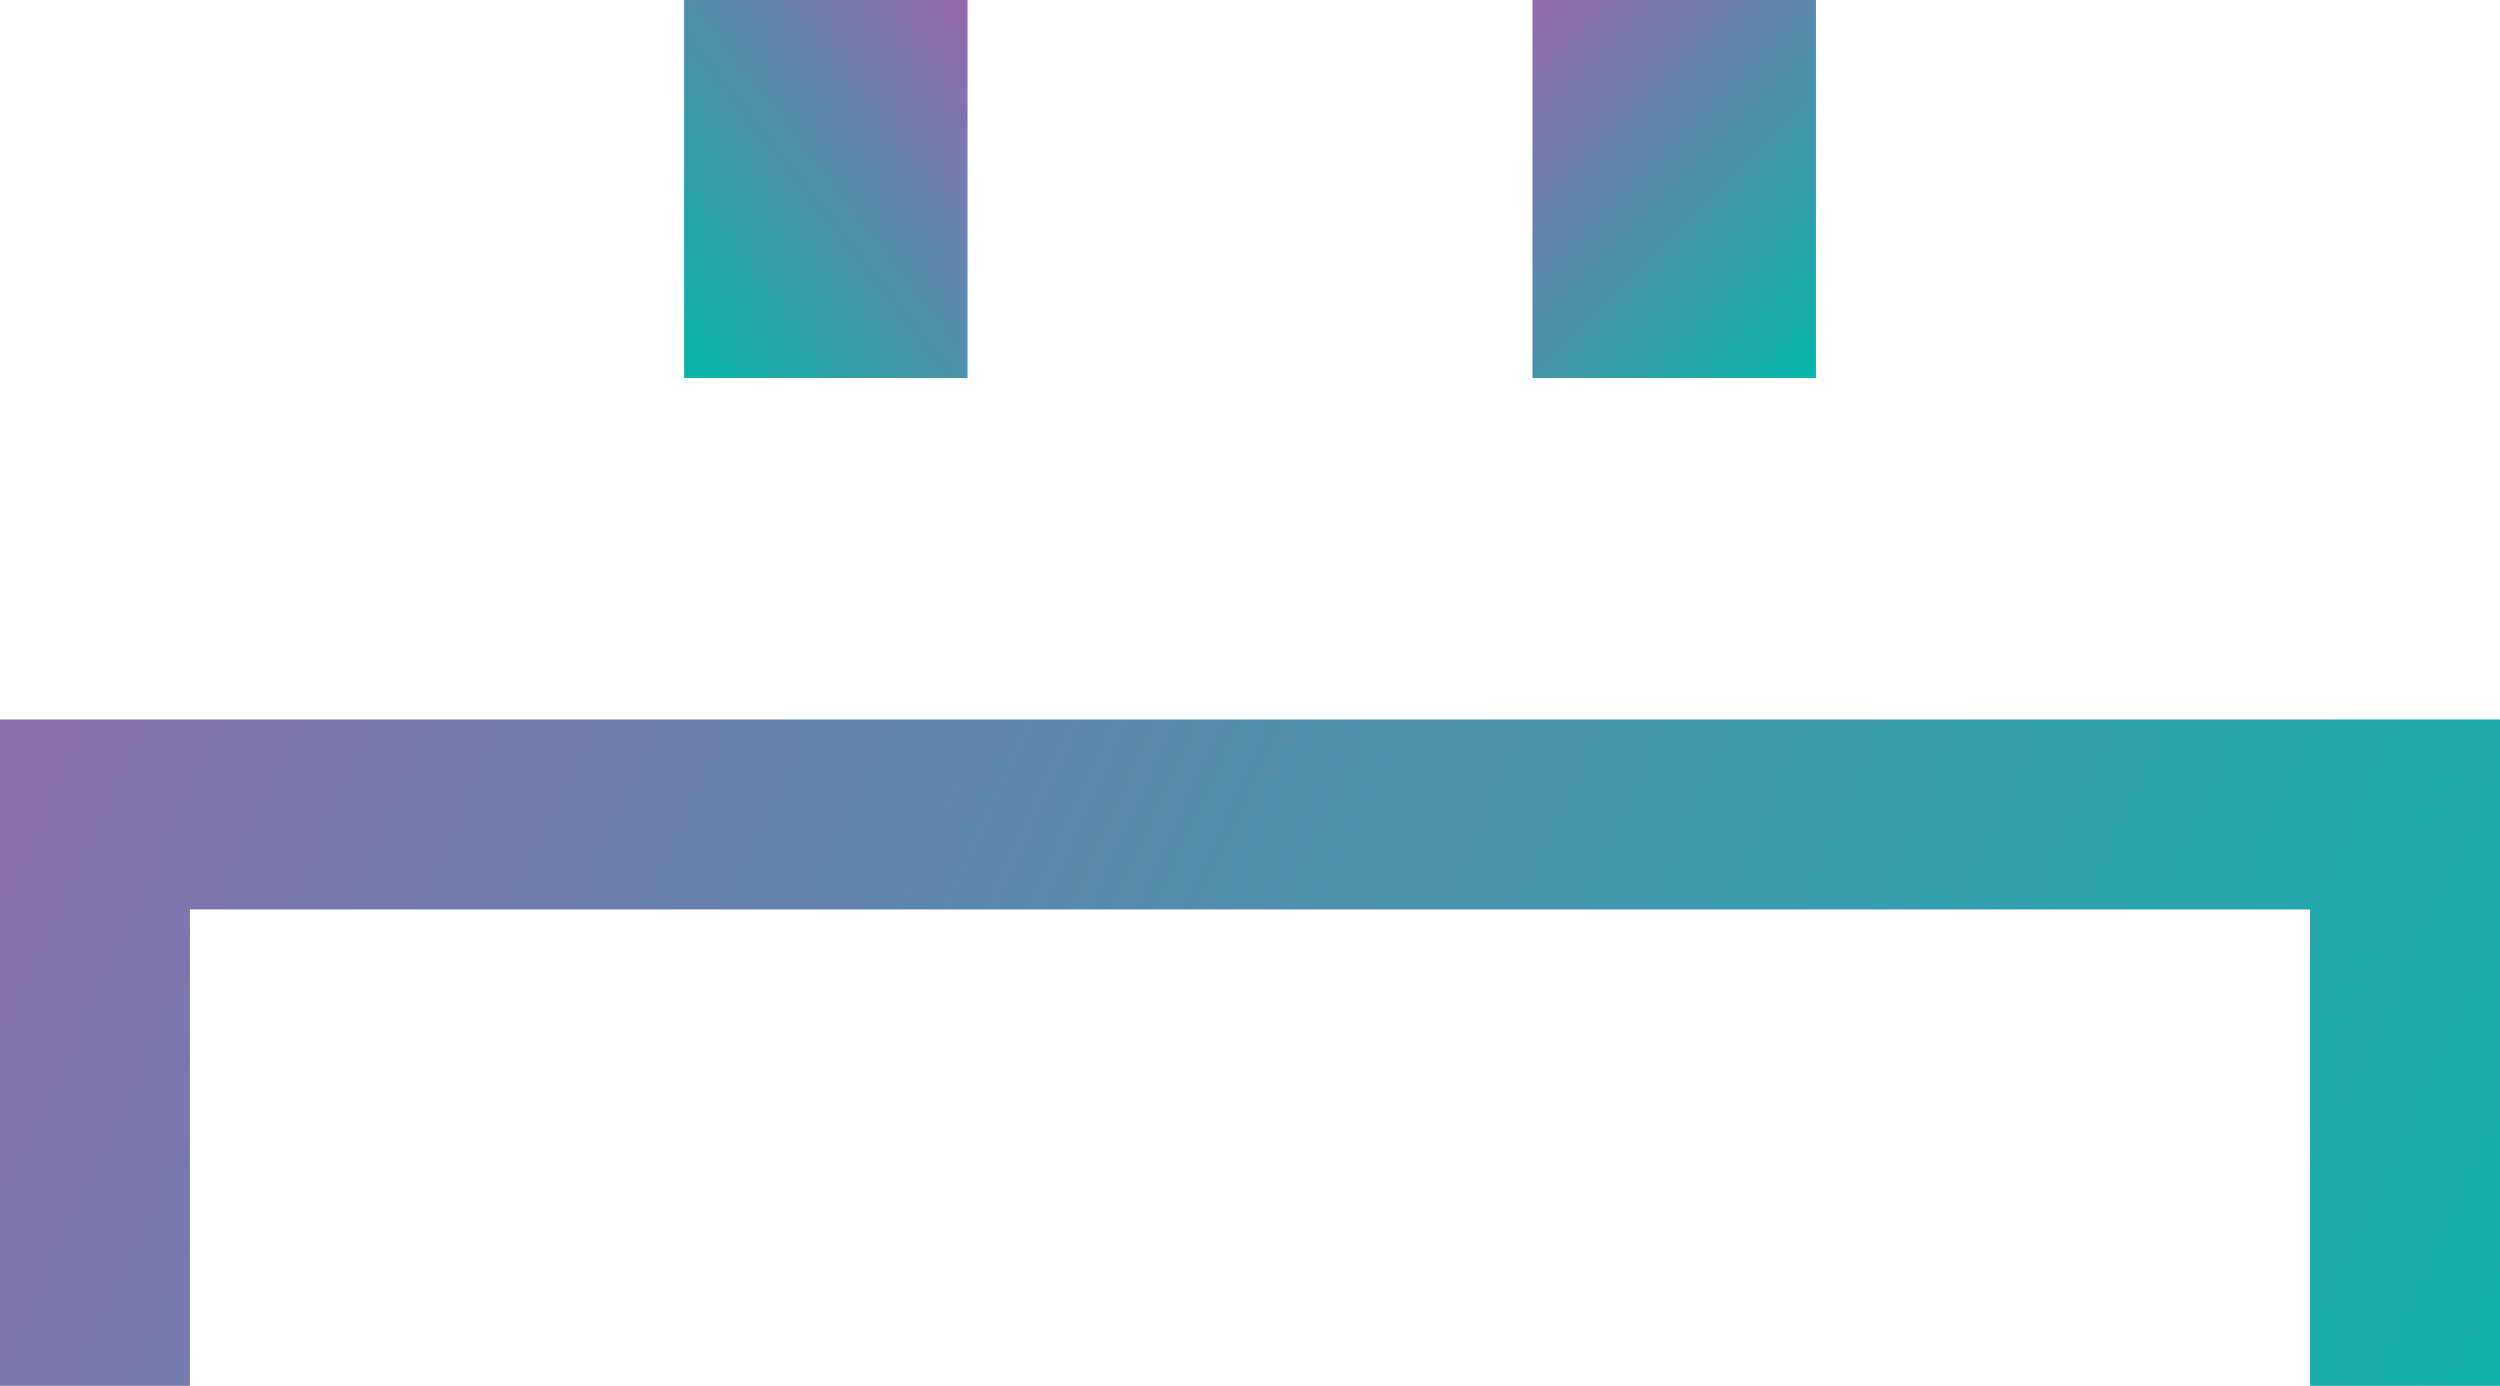<?xml version="1.0" encoding="utf-8"?>
<!-- Generator: Adobe Illustrator 19.0.0, SVG Export Plug-In . SVG Version: 6.00 Build 0)  -->
<svg version="1.1" id="Calque_1" xmlns="http://www.w3.org/2000/svg" xmlns:xlink="http://www.w3.org/1999/xlink" x="0px" y="0px"
	 viewBox="-170 351.1 254 140.8" style="enable-background:new -170 351.1 254 140.8;" xml:space="preserve">
<style type="text/css">
	.st0{fill:url(#XMLID_3_);}
	.st1{fill:url(#XMLID_4_);}
	.st2{fill:url(#XMLID_5_);}
</style>
<g id="XMLID_1_">
	
		<linearGradient id="XMLID_3_" gradientUnits="userSpaceOnUse" x1="-183.384" y1="522.23" x2="105.001" y2="390.367" gradientTransform="matrix(1 0 0 -1 0 916.08)">
		<stop  offset="0" style="stop-color:#9468AD"/>
		<stop  offset="0.494" style="stop-color:#4C90AC"/>
		<stop  offset="1" style="stop-color:#02B9AA"/>
	</linearGradient>
	<polygon id="XMLID_93_" class="st0" points="-170,491.9 -150.7,491.9 -150.7,443.5 64.7,443.5 64.7,491.9 84,491.9 84,424.2 
		-170,424.2 	"/>
	<g id="XMLID_173_">
		
			<linearGradient id="XMLID_4_" gradientUnits="userSpaceOnUse" x1="-68.619" y1="354.489" x2="-105.157" y2="382.959" gradientTransform="matrix(1 0 0 1 0 2.18)">
			<stop  offset="0" style="stop-color:#9468AD"/>
			<stop  offset="1" style="stop-color:#02B9AA"/>
		</linearGradient>
		<rect id="XMLID_172_" x="-100.5" y="351.1" class="st1" width="28.8" height="38.4"/>
		
			<linearGradient id="XMLID_5_" gradientUnits="userSpaceOnUse" x1="-16.945" y1="351.065" x2="17.534" y2="385.544" gradientTransform="matrix(1 0 0 1 0 2.18)">
			<stop  offset="0" style="stop-color:#9468AD"/>
			<stop  offset="0.287" style="stop-color:#6E7DAC"/>
			<stop  offset="0.925" style="stop-color:#0EB2AA"/>
			<stop  offset="1" style="stop-color:#02B9AA"/>
		</linearGradient>
		<rect id="XMLID_174_" x="-14.3" y="351.1" class="st2" width="28.8" height="38.4"/>
	</g>
</g>
</svg>
